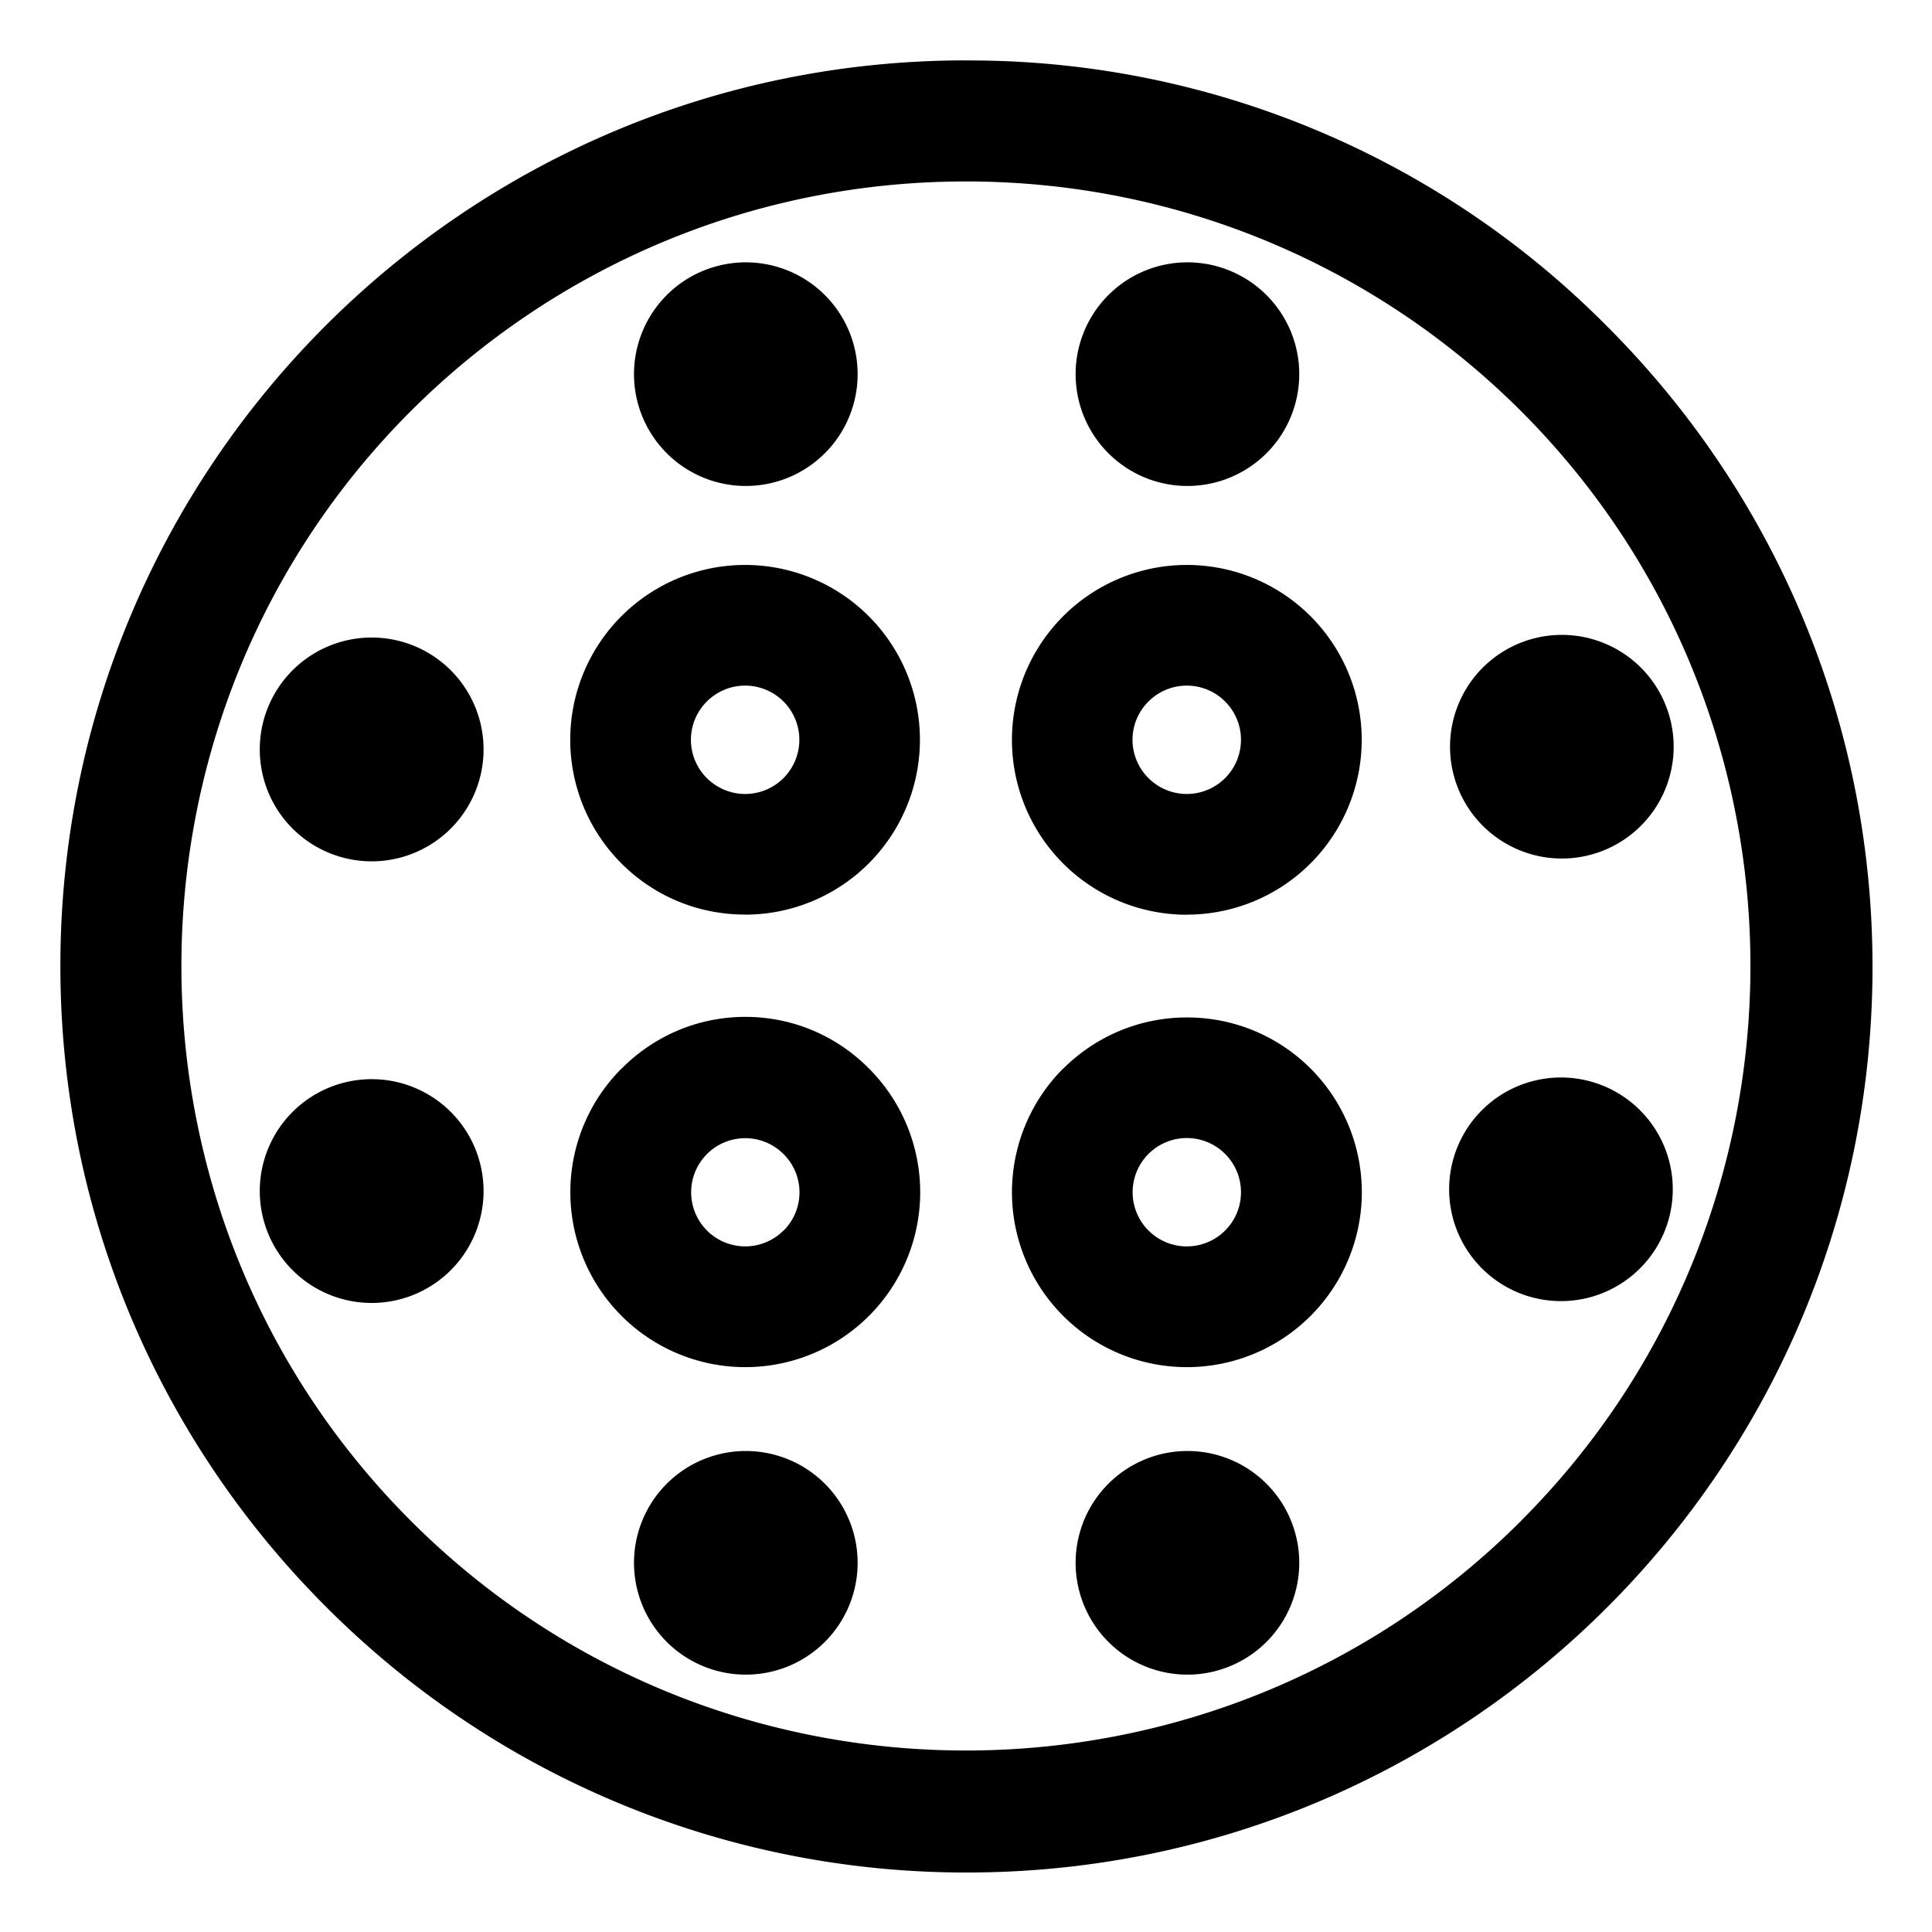 <svg xmlns="http://www.w3.org/2000/svg" width="24" height="24" viewBox="0 0 24 24"><path d="M12 .75C5.787.75.75 5.787.75 12c0 3.107 1.259 5.919 3.295 7.955a11.217 11.217 0 007.966 3.306c6.213 0 11.25-5.037 11.25-11.25 0-3.112-1.263-5.929-3.305-7.965A11.143 11.143 0 0012.032.751H12h.002zm6.894 18.144c-3.802 3.802-9.987 3.802-13.789 0s-3.802-9.987 0-13.789c1.766-1.762 4.203-2.851 6.894-2.851s5.129 1.089 6.894 2.851c3.802 3.802 3.802 9.987 0 13.789z"/><path d="M9.257 11.362a2.172 2.172 0 10-1.537-.636c.392.393.934.635 1.533.635h.004zm-.476-2.648a.673.673 0 110 .952.671.671 0 010-.952zM14.743 11.362a2.172 2.172 0 10-1.536-3.707 2.172 2.172 0 001.535 3.708h.001zm-.476-2.648a.673.673 0 110 .952.67.67 0 010-.952zM7.721 13.274a2.173 2.173 0 103.074 0c-.392-.397-.935-.642-1.536-.642s-1.145.246-1.536.642zm2.012 2.012a.672.672 0 110-.95.67.67 0 010 .952zM13.207 13.274a2.173 2.173 0 103.074 0c-.393-.393-.937-.635-1.536-.635s-1.143.243-1.536.635zm2.012 2.012a.673.673 0 11.197-.476.67.67 0 01-.197.476zM16.095 4.298a1.389 1.389 0 11-2.703.638 1.389 1.389 0 012.703-.638zM10.609 4.298a1.389 1.389 0 11-2.703.638 1.389 1.389 0 012.703-.638zM16.095 19.064a1.389 1.389 0 11-2.703.638 1.389 1.389 0 012.703-.638zM10.609 19.064a1.389 1.389 0 11-2.703.638 1.389 1.389 0 012.703-.638zM20.735 14.424a1.389 1.389 0 11-2.703.638 1.389 1.389 0 012.703-.638zM20.365 8.275a1.389 1.389 0 11-1.963 1.965 1.389 1.389 0 011.963-1.965zM6.006 14.743a1.39 1.39 0 11-2.778 0 1.39 1.39 0 012.778 0zM6.006 9.257a1.39 1.39 0 11-2.778 0 1.39 1.39 0 012.778 0z"/></svg>